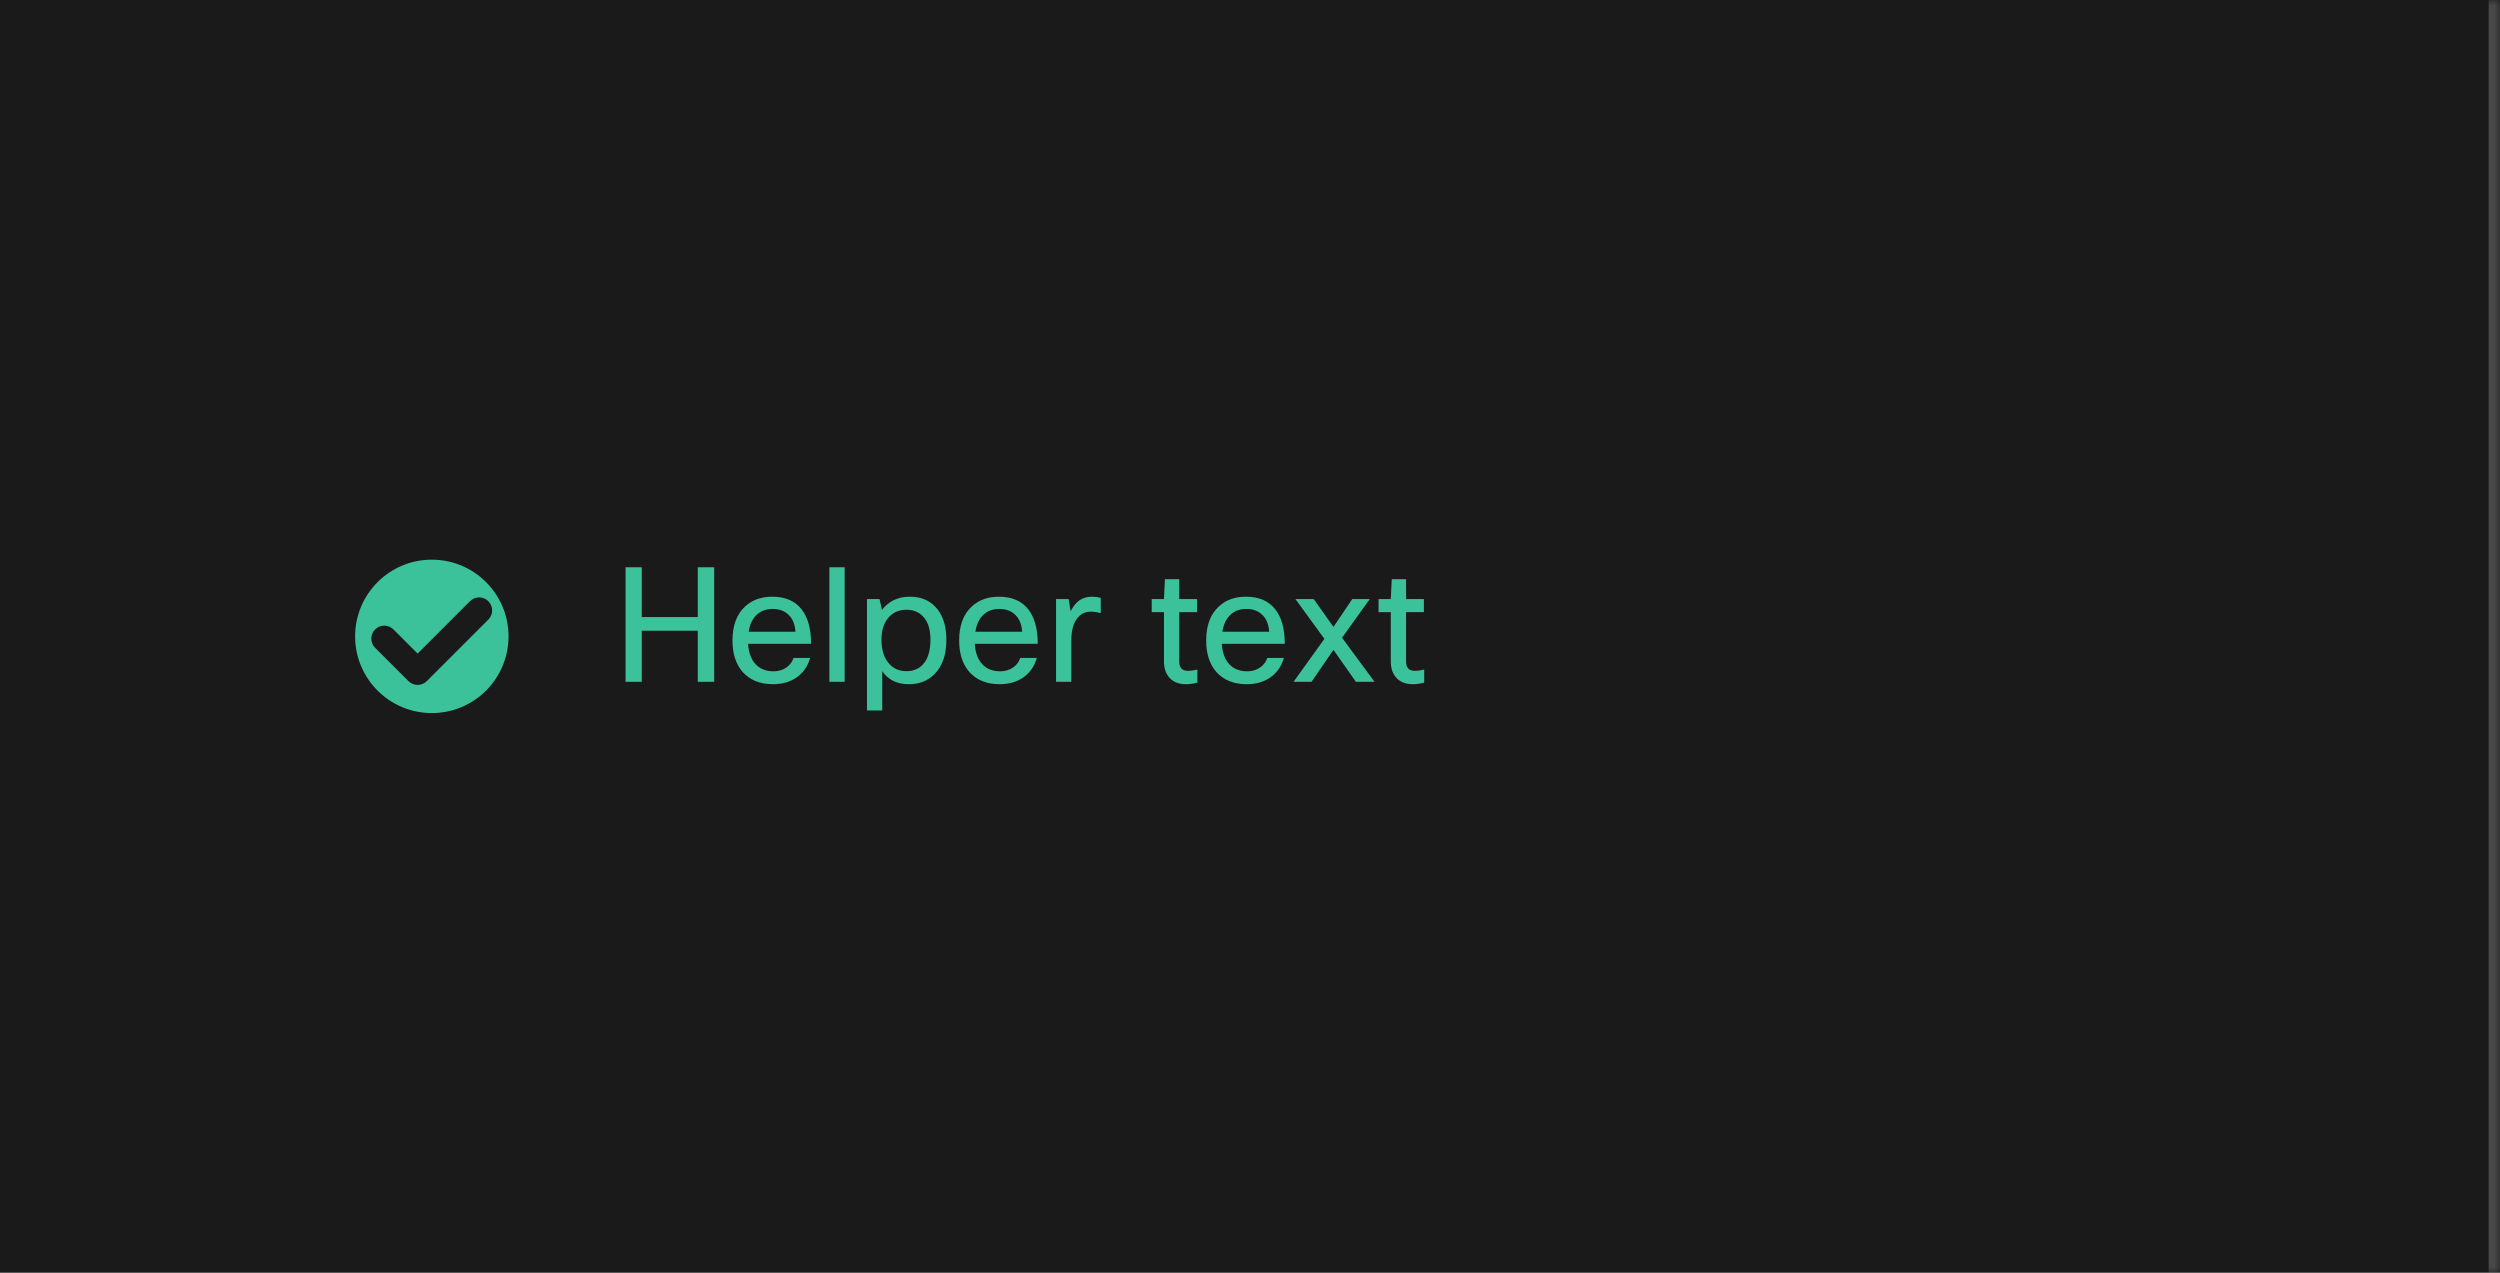 <svg width="220" height="112" viewBox="0 0 220 112" fill="none" xmlns="http://www.w3.org/2000/svg">
<mask id="path-1-inside-1_1267_49705" fill="white">
<path d="M0 0H220V112H0V0Z"/>
</mask>
<path d="M0 0H220V112H0V0Z" fill="#1A1A1A"/>
<path d="M219 0V112H221V0H219Z" fill="white" fill-opacity="0.2" mask="url(#path-1-inside-1_1267_49705)"/>
<path d="M44.75 56C44.75 59.728 41.728 62.75 38 62.75C34.272 62.75 31.25 59.728 31.25 56C31.25 52.272 34.272 49.25 38 49.25C41.728 49.25 44.75 52.272 44.75 56ZM41.358 52.906L36.75 57.515L34.625 55.39C34.179 54.944 33.455 54.944 33.009 55.39C32.563 55.837 32.563 56.56 33.009 57.007L35.433 59.431C35.445 59.442 35.456 59.453 35.468 59.464L35.942 59.938C36.389 60.385 37.112 60.385 37.559 59.938L42.975 54.522C43.421 54.076 43.421 53.352 42.975 52.906C42.528 52.46 41.805 52.46 41.358 52.906Z" fill="#3CC29A"/>
<path d="M61.406 49.92H62.848V60H61.406V55.506H56.478V60H55.05V49.92H56.478V54.302H61.406V49.92ZM69.834 57.9H71.29C71.085 58.637 70.679 59.216 70.072 59.636C69.503 60.019 68.822 60.21 68.028 60.21C66.88 60.21 65.984 59.846 65.34 59.118C64.752 58.437 64.458 57.517 64.458 56.36C64.458 55.044 64.832 54.045 65.578 53.364C66.194 52.795 66.988 52.51 67.958 52.51C69.097 52.51 69.956 52.879 70.534 53.616C71.094 54.325 71.374 55.338 71.374 56.654H65.83C65.886 57.513 66.148 58.152 66.614 58.572C66.997 58.908 67.482 59.076 68.07 59.076C68.528 59.076 68.924 58.95 69.26 58.698C69.54 58.483 69.732 58.217 69.834 57.9ZM67.986 53.588C67.389 53.588 66.908 53.775 66.544 54.148C66.199 54.493 65.98 54.974 65.886 55.59H70.002C69.956 54.89 69.722 54.367 69.302 54.022C68.966 53.733 68.528 53.588 67.986 53.588ZM74.33 49.92V60H72.986V49.92H74.33ZM76.294 52.72H77.4L77.611 53.672C78.208 52.897 79.029 52.51 80.075 52.51C81.12 52.51 81.932 52.883 82.51 53.63C83.024 54.302 83.281 55.193 83.281 56.304C83.281 57.62 82.93 58.628 82.231 59.328C81.642 59.916 80.891 60.21 79.977 60.21C78.941 60.21 78.161 59.827 77.638 59.062V62.52H76.294V52.72ZM81.88 56.276C81.88 55.361 81.652 54.675 81.195 54.218C80.831 53.845 80.355 53.658 79.766 53.658C79.085 53.658 78.544 53.905 78.142 54.4C77.76 54.876 77.569 55.501 77.569 56.276C77.569 57.209 77.797 57.923 78.254 58.418C78.637 58.847 79.141 59.062 79.766 59.062C80.466 59.062 80.999 58.805 81.362 58.292C81.708 57.816 81.88 57.144 81.88 56.276ZM89.782 57.9H91.238C91.032 58.637 90.626 59.216 90.02 59.636C89.45 60.019 88.769 60.21 87.976 60.21C86.828 60.21 85.932 59.846 85.288 59.118C84.7 58.437 84.406 57.517 84.406 56.36C84.406 55.044 84.779 54.045 85.526 53.364C86.142 52.795 86.935 52.51 87.906 52.51C89.044 52.51 89.903 52.879 90.482 53.616C91.042 54.325 91.322 55.338 91.322 56.654H85.778C85.834 57.513 86.095 58.152 86.562 58.572C86.944 58.908 87.43 59.076 88.018 59.076C88.475 59.076 88.872 58.95 89.208 58.698C89.488 58.483 89.679 58.217 89.782 57.9ZM87.934 53.588C87.336 53.588 86.856 53.775 86.492 54.148C86.146 54.493 85.927 54.974 85.834 55.59H89.95C89.903 54.89 89.67 54.367 89.25 54.022C88.914 53.733 88.475 53.588 87.934 53.588ZM94.277 60H92.933V52.72H94.039L94.221 53.798C94.632 52.939 95.248 52.51 96.069 52.51C96.34 52.51 96.606 52.543 96.867 52.608V53.952C96.55 53.868 96.265 53.826 96.013 53.826C95.472 53.826 95.047 54.045 94.739 54.484C94.431 54.923 94.277 55.543 94.277 56.346V60ZM105.369 58.922V60.07C105.023 60.163 104.692 60.21 104.375 60.21C103.703 60.21 103.199 60 102.863 59.58C102.573 59.235 102.429 58.773 102.429 58.194V53.868H101.351V52.72H102.429L102.513 50.97H103.773V52.72H105.341V53.868H103.773V58.222C103.773 58.763 104.029 59.034 104.543 59.034C104.785 59.034 105.061 58.997 105.369 58.922ZM111.52 57.9H112.976C112.771 58.637 112.365 59.216 111.758 59.636C111.189 60.019 110.507 60.21 109.714 60.21C108.566 60.21 107.67 59.846 107.026 59.118C106.438 58.437 106.144 57.517 106.144 56.36C106.144 55.044 106.517 54.045 107.264 53.364C107.88 52.795 108.673 52.51 109.644 52.51C110.783 52.51 111.641 52.879 112.22 53.616C112.78 54.325 113.06 55.338 113.06 56.654H107.516C107.572 57.513 107.833 58.152 108.3 58.572C108.683 58.908 109.168 59.076 109.756 59.076C110.213 59.076 110.61 58.95 110.946 58.698C111.226 58.483 111.417 58.217 111.52 57.9ZM109.672 53.588C109.075 53.588 108.594 53.775 108.23 54.148C107.885 54.493 107.665 54.974 107.572 55.59H111.688C111.641 54.89 111.408 54.367 110.988 54.022C110.652 53.733 110.213 53.588 109.672 53.588ZM120.537 52.72L118.101 56.122L120.957 60H119.319L117.345 57.186L115.413 60H113.831L116.547 56.22L113.999 52.72H115.609L117.345 55.17L118.997 52.72H120.537ZM125.33 58.922V60.07C124.984 60.163 124.653 60.21 124.336 60.21C123.664 60.21 123.16 60 122.824 59.58C122.534 59.235 122.39 58.773 122.39 58.194V53.868H121.312V52.72H122.39L122.474 50.97H123.734V52.72H125.302V53.868H123.734V58.222C123.734 58.763 123.99 59.034 124.504 59.034C124.746 59.034 125.022 58.997 125.33 58.922Z" fill="#3CC29A"/>
</svg>
